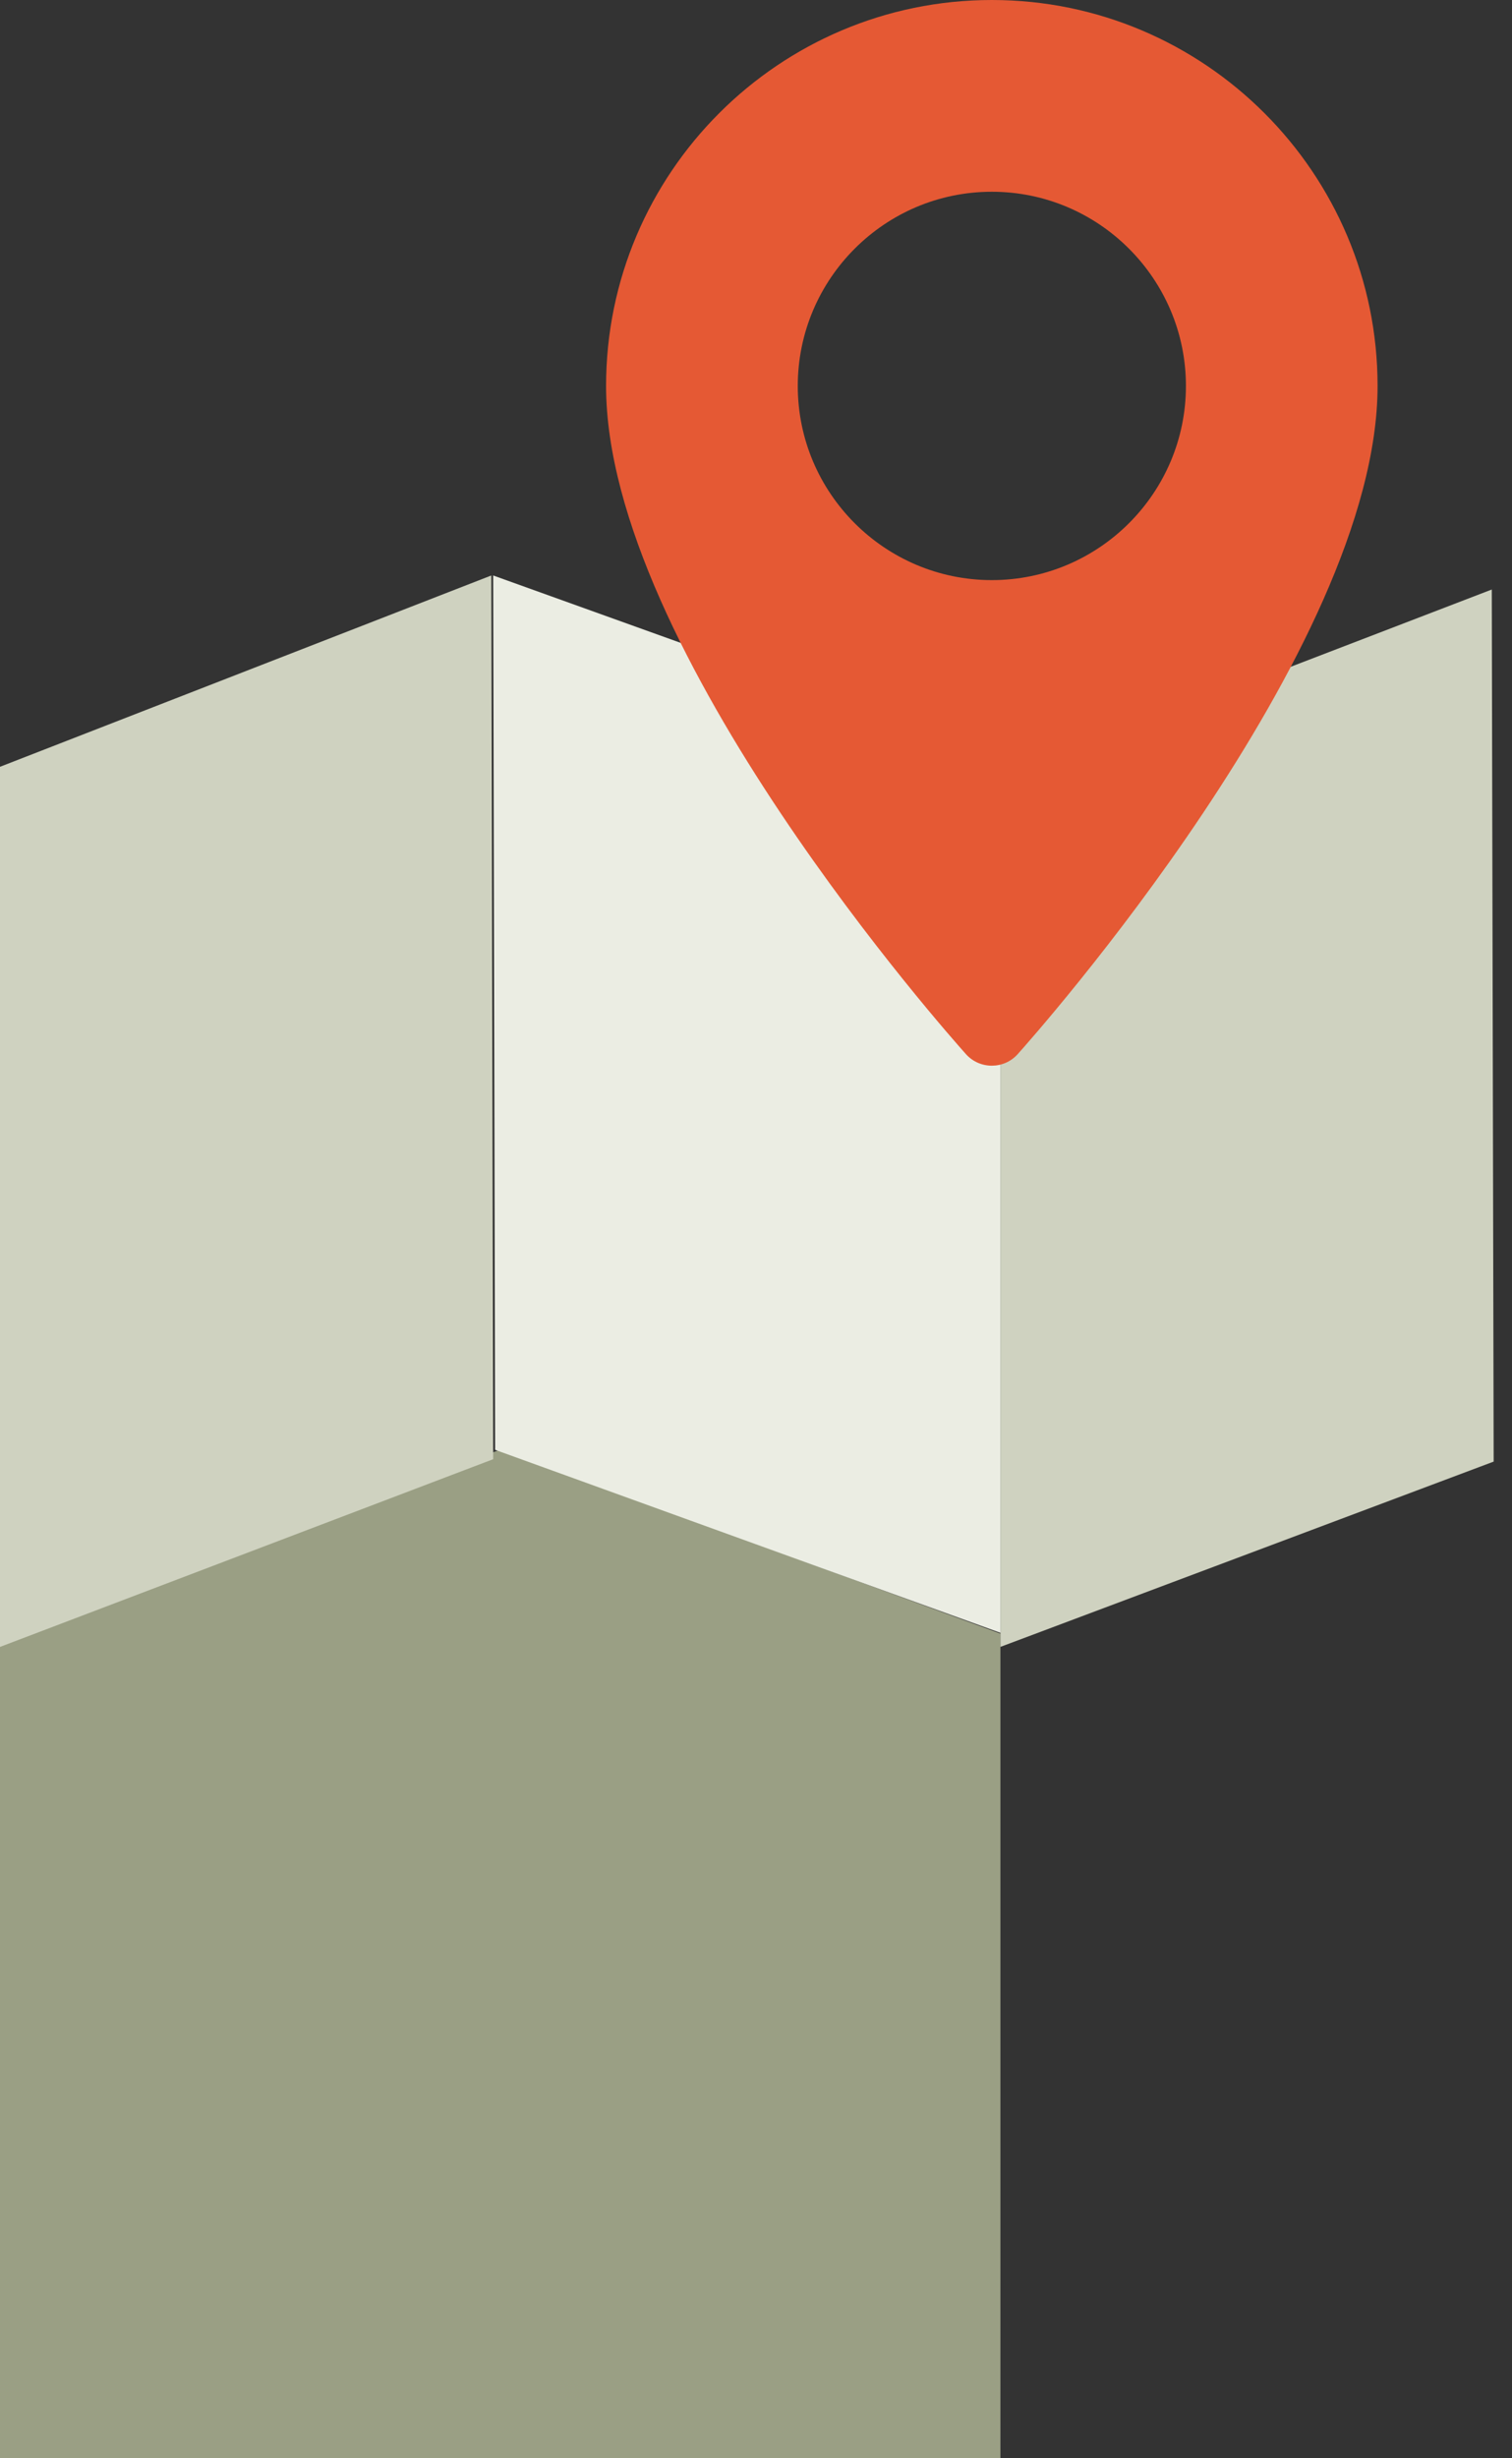 <svg width="32" height="52" viewBox="0 0 32 52" fill="none" xmlns="http://www.w3.org/2000/svg">
<rect x="0" y="0" width="32" height="52" fill="#333333" stroke="none"/>
<path d="M0 34.555L10.587 30.664L21.173 34.555V52H0V34.555Z" fill="#9A9F84"/>
<path d="M0 16.22L10.398 12.173L10.438 30.866L0 34.837V16.22Z" fill="#CFD2C0"/>
<path d="M21.174 16.464L31.572 12.47L31.612 30.917L21.174 34.836V16.464Z" fill="#CFD2C0"/>
<path d="M21.174 16.03L10.438 12.173L10.479 30.668L21.174 34.539V16.03Z" fill="#EBEDE3"/>
<path d="M20.991 0C16.489 0 12.827 3.662 12.827 8.164C12.827 13.751 20.133 21.952 20.444 22.299C20.736 22.624 21.247 22.623 21.538 22.299C21.849 21.952 29.155 13.751 29.155 8.164C29.155 3.662 25.493 0 20.991 0ZM20.991 12.271C18.726 12.271 16.884 10.429 16.884 8.164C16.884 5.899 18.726 4.056 20.991 4.056C23.256 4.056 25.099 5.899 25.099 8.164C25.099 10.429 23.256 12.271 20.991 12.271Z" fill="#E55934"/>
</svg>

